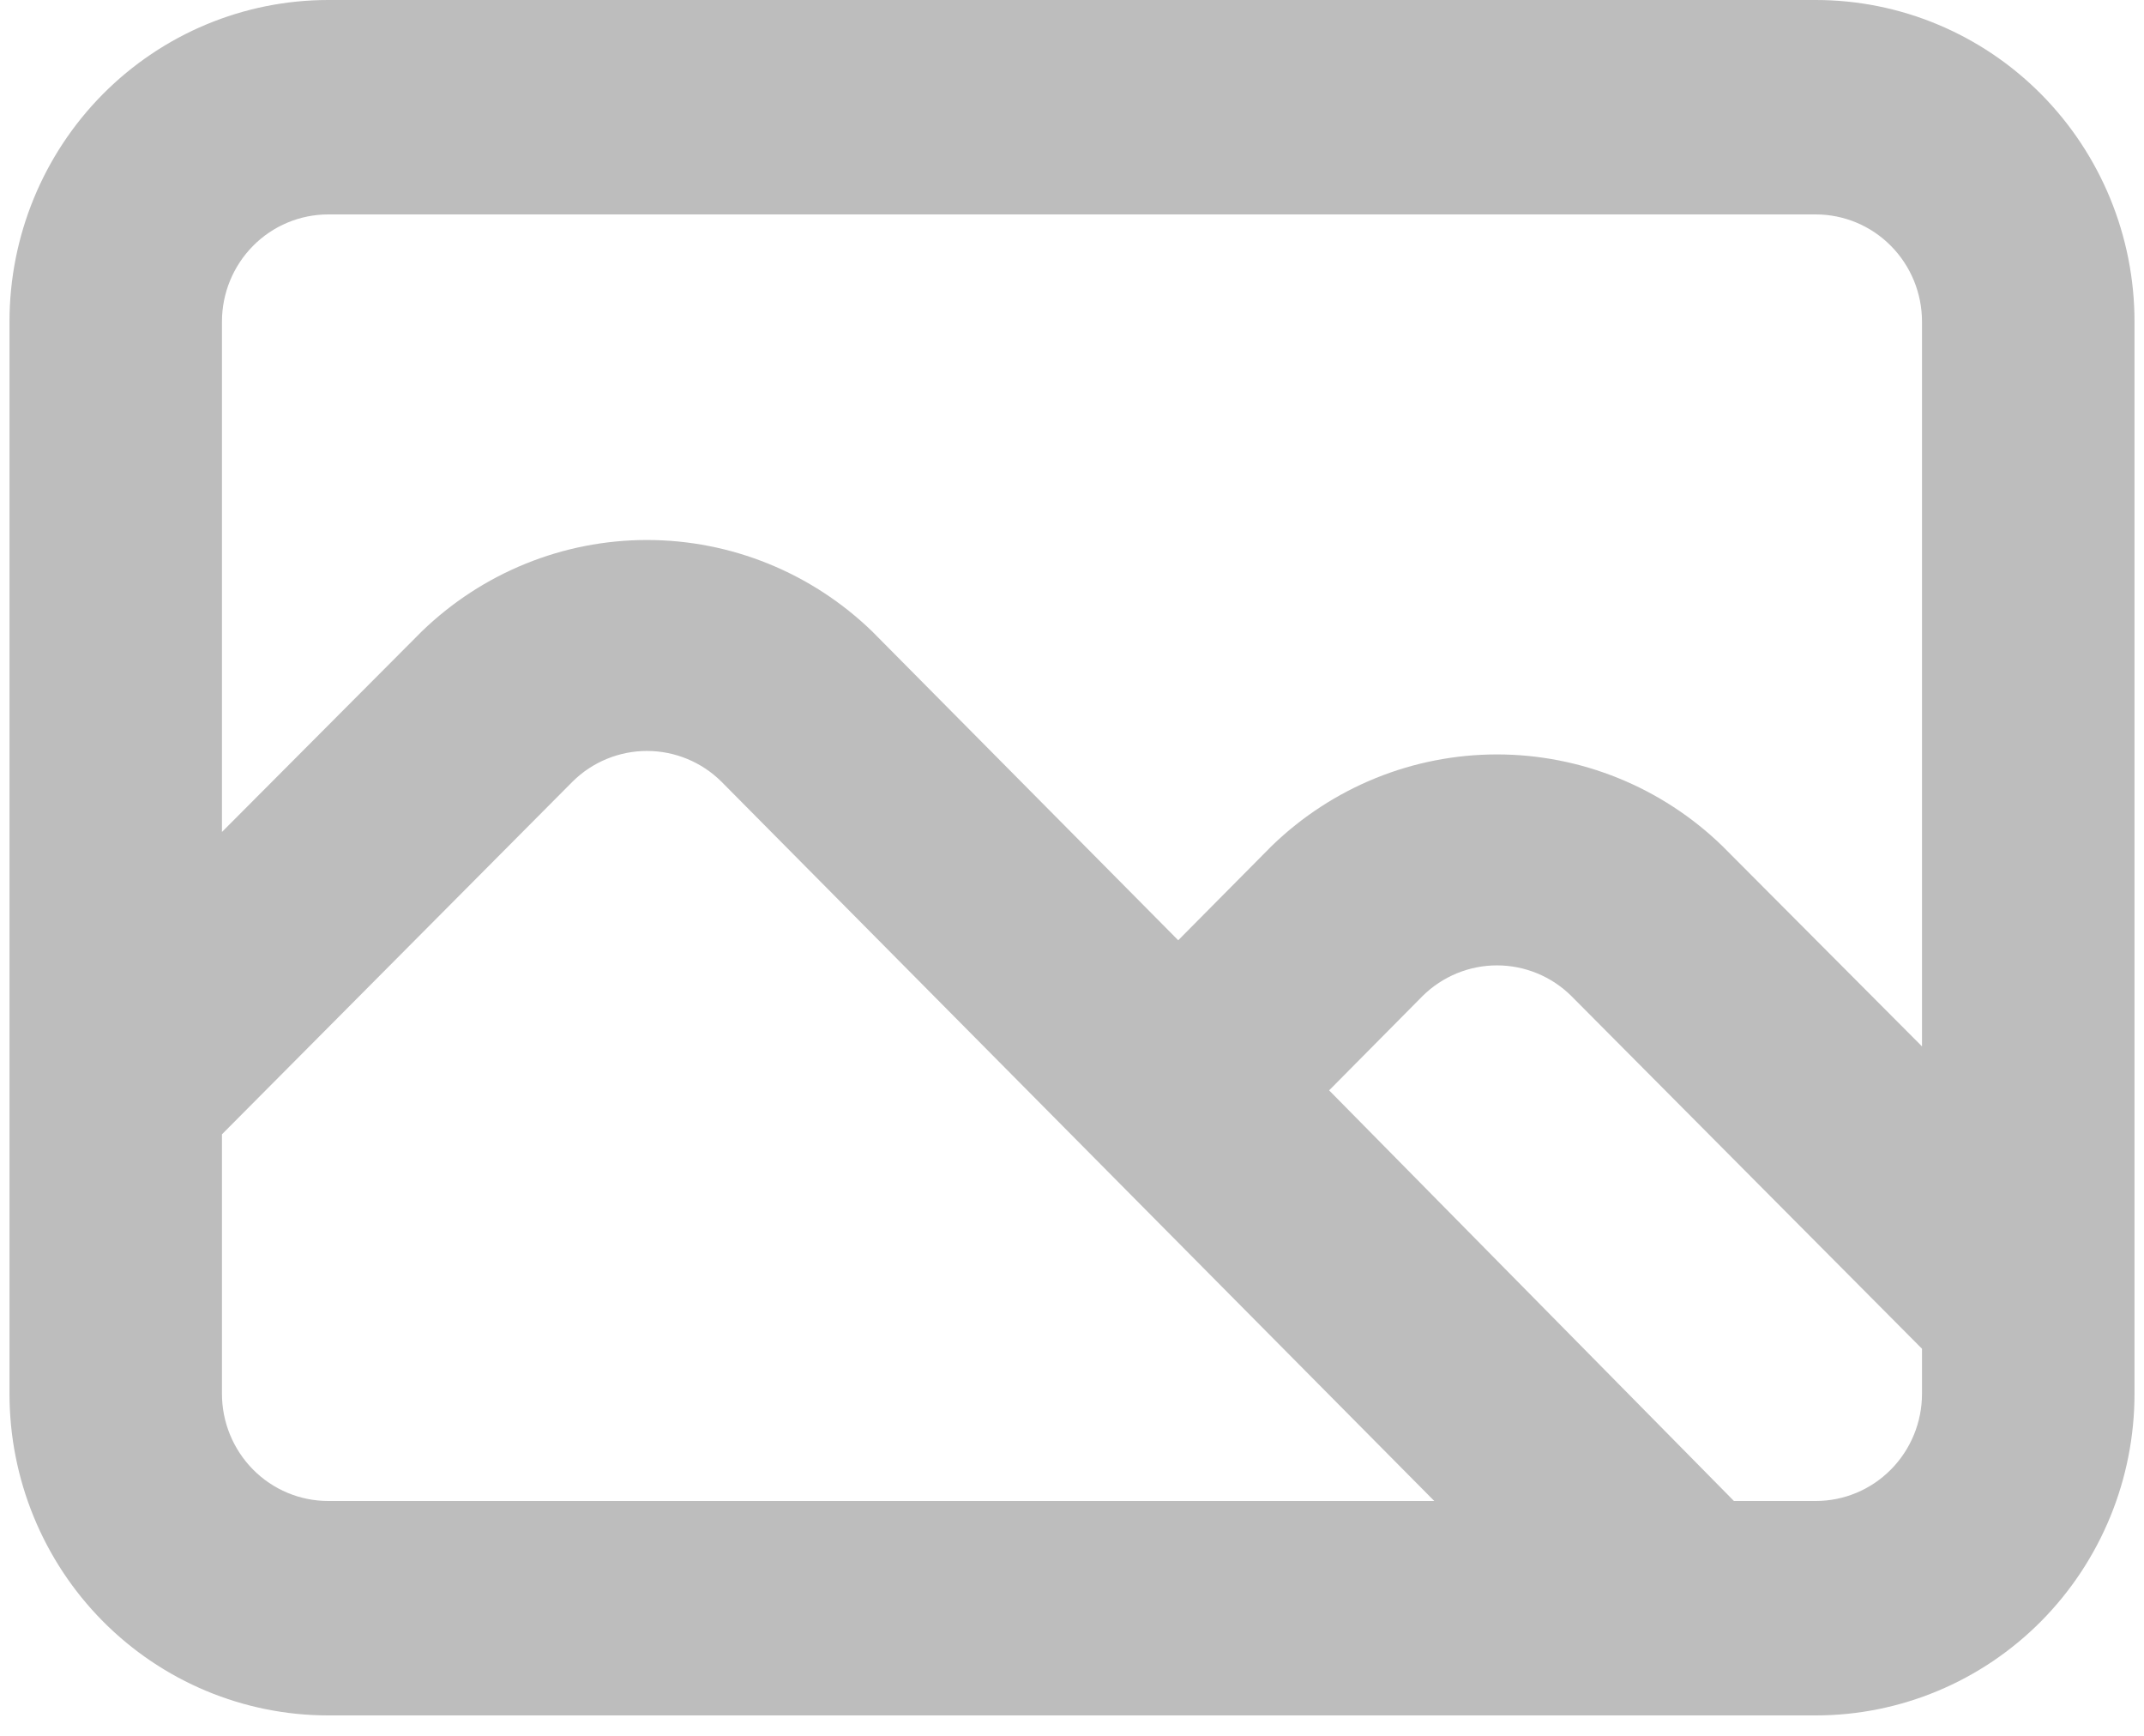 <svg width="42" height="34" viewBox="0 0 42 34" fill="none" xmlns="http://www.w3.org/2000/svg">
  <path d="M35.57 0H6.43C4.774 0 3.185 0.664 2.014 1.845C0.843 3.027 0.186 4.629 0.186 6.3V27.3C0.186 28.971 0.843 30.573 2.014 31.755C3.185 32.936 4.774 33.6 6.43 33.6H35.57C37.226 33.6 38.814 32.936 39.985 31.755C41.156 30.573 41.814 28.971 41.814 27.3V6.3C41.814 4.629 41.156 3.027 39.985 1.845C38.814 0.664 37.226 0 35.57 0ZM6.43 29.4C5.878 29.4 5.348 29.179 4.958 28.785C4.568 28.391 4.348 27.857 4.348 27.3V22.218L11.217 15.309C11.606 14.924 12.129 14.709 12.674 14.709C13.219 14.709 13.742 14.924 14.131 15.309L28.097 29.4H6.43ZM37.651 27.3C37.651 27.857 37.432 28.391 37.041 28.785C36.651 29.179 36.122 29.4 35.57 29.4H33.967L26.037 21.357L27.868 19.509C28.258 19.124 28.781 18.909 29.325 18.909C29.87 18.909 30.393 19.124 30.782 19.509L37.651 26.418V27.3ZM37.651 20.496L33.738 16.569C32.552 15.419 30.97 14.777 29.325 14.777C27.68 14.777 26.099 15.419 24.913 16.569L23.081 18.417L17.087 12.369C15.9 11.219 14.319 10.577 12.674 10.577C11.029 10.577 9.448 11.219 8.261 12.369L4.348 16.296V6.3C4.348 5.743 4.568 5.209 4.958 4.815C5.348 4.421 5.878 4.2 6.43 4.2H35.57C36.122 4.2 36.651 4.421 37.041 4.815C37.432 5.209 37.651 5.743 37.651 6.3V20.496Z" fill="#BDBDBD"/>
  </svg>
  